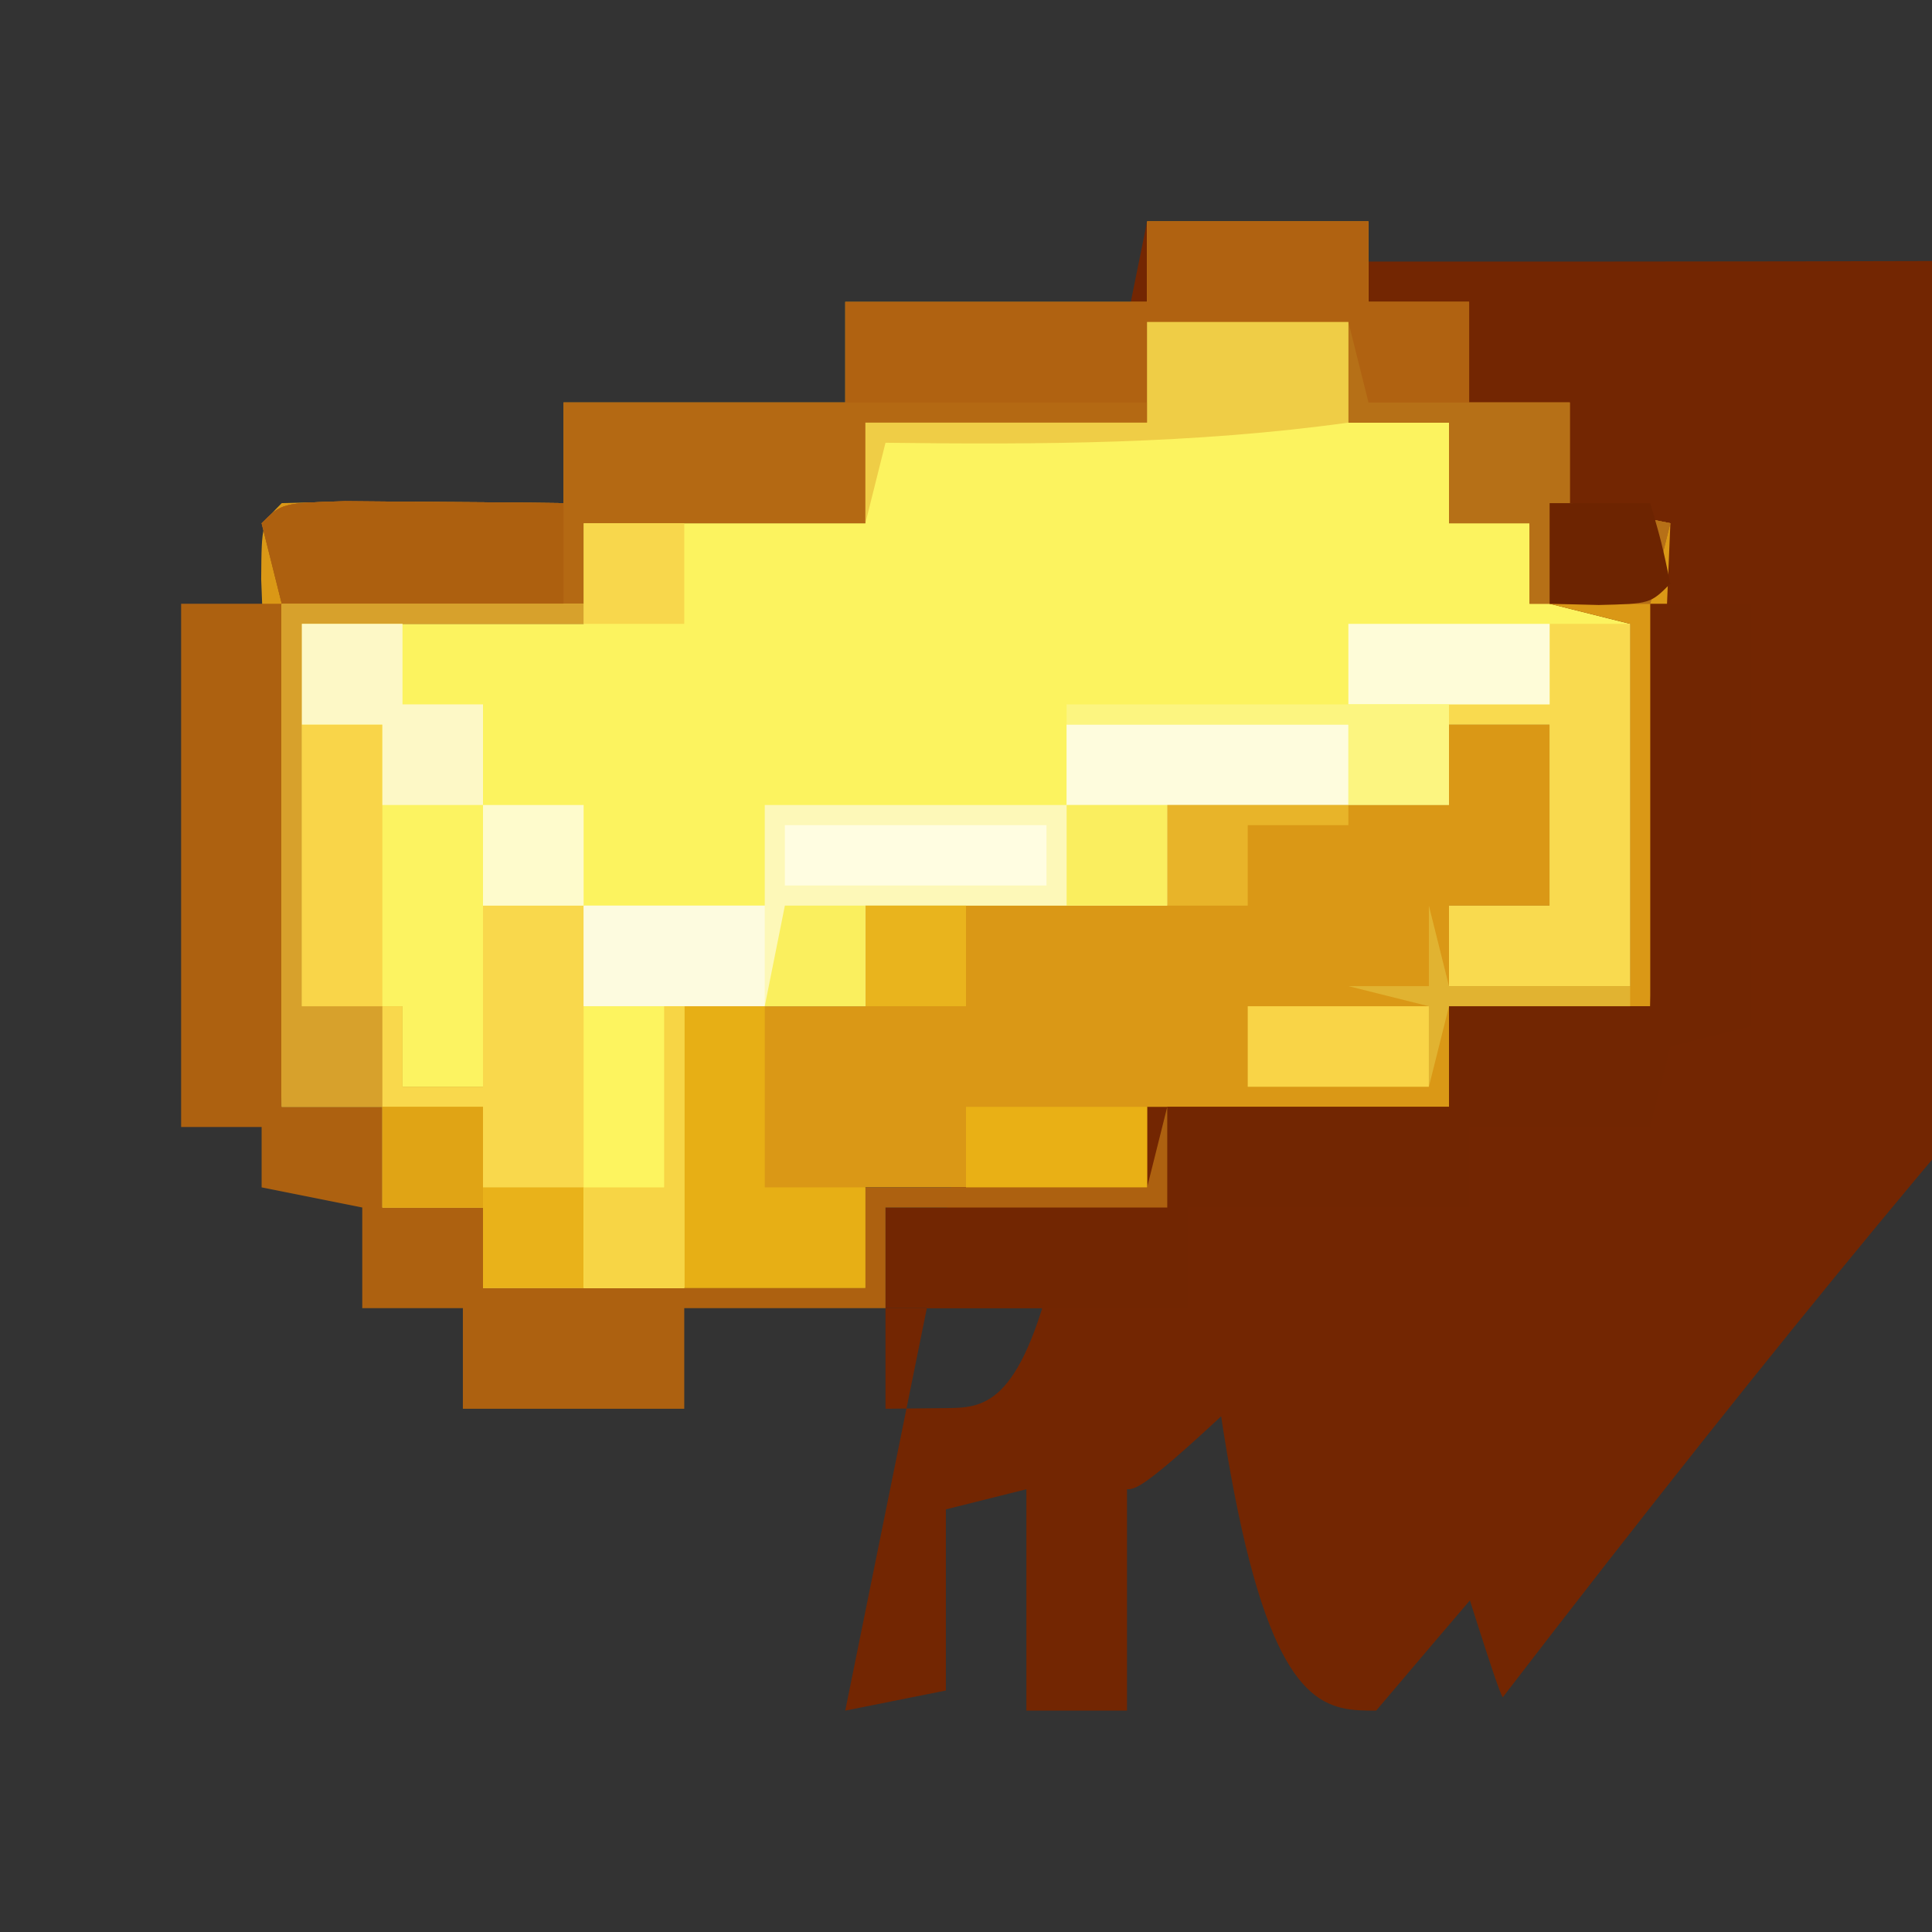<?xml version="1.0" encoding="UTF-8"?>
<svg version="1.1" xmlns="http://www.w3.org/2000/svg" width="96" height="96">
<rect width="100%" height="100%" fill="#333333" stroke="none"/>
<path d="M0 0 C3.63 0 7.26 0 11 0 C11 1.32 11 2.64 11 4 C12.65 4 14.3 4 16 4 C16 5.65 16 7.3 16 9 C17.65 9 19.3 9 21 9 C21 10.65 21 12.3 21 14 C22.65 14.33 24.3 14.66 26 15 C26 15.99 26 16.98 26 18 C27.98 18.495 27.98 18.495 30 19 C30 25.93 30 32.86 30 40 C28.68 40.33 27.36 40.66 26 41 C25.67 42.32 25.34 43.64 25 45 C22.03 45 19.06 45 16 45 C16 46.32 16 47.64 16 49 C11.38 49 6.76 49 2 49 C2 50.65 2 52.3 2 54 C-2.95 54 -7.9 54 -13 54 C-13 55.65 -13 57.3 -13 59 C-12.011 58.99 -11.022 58.979 -10.002 58.968 C-6.339 58.932 -2.675 58.89 C2.576 58.88 4.163 58.866 5.75 58.849 10.307 58.814 12.586 58.805 C13.297 58.794 20 59 C22 61 22 61 22.125 63.023 C22.042 64.586 21.959 66.148 21.875 67.711 C22.015 24 74 C22.02 74 20.04 74 18 74 C17.67 73.34 17.34 72.68 17 72 C16.67 72.66 16 74 C11.38 74 6.76 74 2 74 C2 70.37 2 66.74 2 63 C1.01 63 0.02 63 -1 63 C-1 66.63 -1 70.26 -1 74 C-2.65 74 -4.3 74 -6 74 C-6 70.37 -6 66.74 -6 63 C-7.98 63.495 -7.98 63.495 -10 64 C-10 66.97 -10 69.94 -10 73 C-12.475 73.495 -12.475 73.495 -15 74 C-15 63.626 -17.829" fill="#732602" transform="translate(57,11)"/>
<path d="M0 0 C3.3 0 6.6 0 10 0 C10 1.65 10 3.3 10 5 C11.65 5 13.3 5 15 5 C15 6.65 15 8.3 15 10 C16.32 10 17.64 10 19 10 C19.495 11.98 19.495 11.98 20 14 C21.32 14.33 22.64 14.66 24 15 C24 20.94 24 26.88 24 33 C21.03 33 18.06 33 15 33 C15 31.68 15 30.36 15 29 C16.65 29 18.3 29 20 29 C20 26.03 20 23.06 20 20 C18.35 20 16.7 20 15 20 C15 21.32 15 22.64 15 24 C10.38 24 5.76 24 1 24 C1 25.65 1 27.3 1 29 C-3.95 29 -8.9 29 -14 29 C-14 30.65 -14 32.3 -14 34 C-18.62 34 -23.24 34 -28 34 C-28 32.35 -28 30.7 -28 29 C-29.65 29 -31.3 29 -33 29 C-33 31.97 -33 34.94 -33 38 C-34.32 38 -35.64 38 -37 38 C-37 36.68 -37 35.36 -37 34 C-38.65 34 -40.3 34 -42 34 C-42 27.73 -42 21.46 -42 15 C-37.38 15 -32.76 15 -28 15 C-28 13.35 -28 11.7 -28 10 C-23.38 10 -18.76 10 -14 10 C-14 8.35 -14 6.7 -14 5 C-9.38 5 -4.76 5 0 5 C0 3.35 0 1.7 0 0 Z " fill="#FCF35F" transform="translate(57,16)"/>
<path d="M0 0 C3.63 0 7.26 0 11 0 C11 1.32 11 2.64 11 4 C12.65 4 14.3 4 16 4 C16 5.65 16 7.3 16 9 C17.65 9 19.3 9 21 9 C21 10.65 21 12.3 21 14 C22.65 14.33 24.3 14.66 26 15 C25.67 22.92 25.34 30.84 25 39 C21.7 39 18.4 39 15 39 C15 40.65 15 42.3 15 44 C10.05 44 5.1 44 0 44 C0 45.32 0 46.64 0 48 C-4.62 48 -9.24 48 -14 48 C-14 49.65 -14 51.3 -14 53 C-20.27 53 -26.54 53 -33 53 C-33 51.68 -33 50.36 -33 49 C-34.65 49 -36.3 49 -38 49 C-38 47.35 -38 45.7 -38 44 C-39.65 44 -41.3 44 -43 44 C-43.167 39.889 -43.328 35.777 -43.482 31.665 C-43.536 30.265 -43.591 28.865 -43.648 27.466 C-43.73 25.458 -43.805 23.45 -43.879 21.441 C-43.926 20.232 -43.973 19.022 -44.022 17.776 C-44 15 -44 15 -43 14 C-40.647 13.927 -38.292 13.916 -35.938 13.938 C-34.647 13.947 -33.357 13.956 -32.027 13.965 C-31.028 13.976 -30.029 13.988 -29 14 C-29 12.35 -29 10.7 -29 9 C-24.38 9 -19.76 9 -15 9 C-15 7.35 -15 5.7 -15 4 C-10.05 4 -5.1 4 0 4 C0 2.68 0 1.36 0 0 Z M0 5 C0 6.65 0 8.3 0 10 C-4.62 10 -9.24 10 -14 10 C-14 11.65 -14 13.3 -14 15 C-18.62 15 -23.24 15 -28 15 C-28 16.65 -28 18.3 -28 20 C-32.62 20 -37.24 20 -42 20 C-42 26.27 -42 32.54 -42 39 C-40.35 39 -38.7 39 -37 39 C-37 40.32 -37 41.64 -37 43 C-35.68 43 -34.36 43 -33 43 C-33 40.03 -33 37.06 -33 34 C-31.35 34 -29.7 34 -28 34 C-28 35.65 -28 37.3 -28 39 C-23.38 39 -18.76 39 -14 39 C-14 37.35 -14 35.7 -14 34 C-9.05 34 -4.1 34 1 34 C1 32.35 1 30.7 1 29 C5.62 29 10.24 29 15 29 C15 27.68 15 26.36 15 25 C16.65 25 18.3 25 20 25 C20 27.97 20 30.94 20 34 C18.35 34 16.7 34 15 34 C15 35.32 15 36.64 15 38 C17.97 38 20.94 38 24 38 C24 32.06 24 26.12 24 20 C22.68 19.67 21.36 19.34 20 19 C19.505 17.02 19.505 17.02 19 15 C17.68 15 16.36 15 15 15 C15 13.35 15 11.7 15 10 C13.35 10 11.7 10 10 10 C10 8.35 10 6.7 10 5 C6.7 5 3.4 5 0 5 Z " fill="#DA9816" transform="translate(57,11)"/>
<path d="M0 0 C3.63 0 7.26 0 11 0 C11 1.32 11 2.64 11 4 C12.65 4 14.3 4 16 4 C16 5.65 16 7.3 16 9 C17.65 9 19.3 9 21 9 C21 10.65 21 12.3 21 14 C22.65 14.33 24.3 14.66 26 15 C25.67 16.32 25.34 17.64 25 19 C23.02 19 21.04 19 19 19 C19 17.68 19 16.36 19 15 C17.68 15 16.36 15 15 15 C15 13.35 15 11.7 15 10 C13.35 10 11.7 10 10 10 C10 8.35 10 6.7 10 5 C6.7 5 3.4 5 0 5 C0 6.65 0 8.3 0 10 C-4.62 10 -9.24 10 -14 10 C-14 11.65 -14 13.3 -14 15 C-18.62 15 -23.24 15 -28 15 C-28 16.32 -28 17.64 -28 19 C-32.95 19 -37.9 19 -43 19 C-43.33 17.68 -43.66 16.36 -44 15 C-43 14 -43 14 -39.84 13.902 C-37.908 13.92 -37.908 13.92 -35.938 13.938 C-34.647 13.947 -33.357 13.956 -32.027 13.965 C-31.028 13.976 -30.029 13.988 -29 14 C-29 12.35 -29 10.7 -29 9 C-24.38 9 -19.76 9 -15 9 C-15 7.35 -15 5.7 -15 4 C-10.05 4 -5.1 4 0 4 C0 2.68 0 1.36 0 0 Z " fill="#B06211" transform="translate(57,11)"/>
<path d="M0 0 C1.65 0 3.3 0 5 0 C5 6.93 5 13.86 5 21 C3.68 21.33 2.36 21.66 1 22 C0.67 23.32 0.34 24.64 0 26 C-2.97 26 -5.94 26 -9 26 C-9 27.32 -9 28.64 -9 30 C-13.62 30 -18.24 30 -23 30 C-23 31.65 -23 33.3 -23 35 C-27.95 35 -32.9 35 -38 35 C-38 33.35 -38 31.7 -38 30 C-33.38 30 -28.76 30 -24 30 C-24 28.35 -24 26.7 -24 25 C-19.38 25 -14.76 25 -10 25 C-10 23.35 -10 21.7 -10 20 C-6.7 20 -3.4 20 0 20 C0 13.4 0 6.8 0 0 Z " fill="#722602" transform="translate(82,30)"/>
<path d="M0 0 C1.65 0 3.3 0 5 0 C5 8.25 5 16.5 5 25 C6.65 25 8.3 25 10 25 C10 26.65 10 28.3 10 30 C11.65 30 13.3 30 15 30 C15 31.32 15 32.64 15 34 C21.27 34 27.54 34 34 34 C34 32.35 34 30.7 34 29 C38.62 29 43.24 29 48 29 C48.33 27.68 48.66 26.36 49 25 C49 26.65 49 28.3 49 30 C44.38 30 39.76 30 35 30 C35 31.65 35 33.3 35 35 C31.7 35 28.4 35 25 35 C25 36.65 25 38.3 25 40 C21.37 40 17.74 40 14 40 C14 38.35 14 36.7 14 35 C12.35 35 10.7 35 9 35 C9 33.35 9 31.7 9 30 C7.35 29.67 5.7 29.34 4 29 C4 28.01 4 27.02 4 26 C2.68 26 1.36 26 0 26 C0 17.42 0 8.84 0 0 Z " fill="#AD6110" transform="translate(9,30)"/>
<path d="M0 0 C4.95 0 9.9 0 15 0 C15 0.33 15 0.66 15 1 C10.38 1 5.76 1 1 1 C1 7.27 1 13.54 1 20 C2.65 20 4.3 20 6 20 C6 21.32 6 22.64 6 24 C7.32 24 8.64 24 10 24 C10 21.03 10 18.06 10 15 C11.65 15 13.3 15 15 15 C15 16.65 15 18.3 15 20 C16.65 20 18.3 20 20 20 C20 24.62 20 29.24 20 34 C16.7 34 13.4 34 10 34 C10 32.68 10 31.36 10 30 C8.35 30 6.7 30 5 30 C5 28.35 5 26.7 5 25 C3.35 25 1.7 25 0 25 C0 16.75 0 8.5 0 0 Z " fill="#F9D84C" transform="translate(14,30)"/>
<path d="M0 0 C4.62 0 9.24 0 14 0 C14 1.32 14 2.64 14 4 C11.03 4 8.06 4 5 4 C5 5.65 5 7.3 5 9 C0.05 9 -4.9 9 -10 9 C-10 10.65 -10 12.3 -10 14 C-14.62 14 -19.24 14 -24 14 C-24 12.35 -24 10.7 -24 9 C-21.03 9 -18.06 9 -15 9 C-15 7.35 -15 5.7 -15 4 C-10.05 4 -5.1 4 0 4 C0 2.68 0 1.36 0 0 Z " fill="#FDF8B8" transform="translate(53,36)"/>
<path d="M0 0 C1.65 0 3.3 0 5 0 C5 1.32 5 2.64 5 4 C6.32 4 7.64 4 9 4 C9 5.65 9 7.3 9 9 C10.65 9 12.3 9 14 9 C14 10.65 14 12.3 14 14 C12.35 14 10.7 14 9 14 C9 16.97 9 19.94 9 23 C7.68 23 6.36 23 5 23 C5 21.68 5 20.36 5 19 C3.35 19 1.7 19 0 19 C0 12.73 0 6.46 0 0 Z " fill="#FCF361" transform="translate(15,31)"/>
<path d="M0 0 C9.57 0 19.14 0 29 0 C29 0.33 29 0.66 29 1 C24.38 1 19.76 1 15 1 C15 2.65 15 4.3 15 6 C10.38 6 5.76 6 1 6 C1 7.32 1 8.64 1 10 C-3.95 10 -8.9 10 -14 10 C-14.33 8.68 -14.66 7.36 -15 6 C-14 5 -14 5 -10.84 4.902 C-8.908 4.92 -8.908 4.92 -6.938 4.938 C-5.647 4.947 -4.357 4.956 -3.027 4.965 C-2.028 4.976 -1.029 4.988 0 5 C0 3.35 0 1.7 0 0 Z " fill="#B46913" transform="translate(28,20)"/>
<path d="M0 0 C1.32 0 2.64 0 4 0 C4 5.94 4 11.88 4 18 C1.03 18 -1.94 18 -5 18 C-5 16.68 -5 15.36 -5 14 C-3.35 14 -1.7 14 0 14 C0 11.03 0 8.06 0 5 C-1.65 5 -3.3 5 -5 5 C-5 4.67 -5 4.34 -5 4 C-3.35 4 -1.7 4 0 4 C0 2.68 0 1.36 0 0 Z " fill="#F9DA4F" transform="translate(77,31)"/>
<path d="M0 0 C1.32 0 2.64 0 4 0 C4 2.97 4 5.94 4 9 C5.65 9 7.3 9 9 9 C9 10.65 9 12.3 9 14 C6.03 14 3.06 14 0 14 C0 9.38 0 4.76 0 0 Z " fill="#E7AF15" transform="translate(34,50)"/>
<path d="M0 0 C0.33 1.32 0.66 2.64 1 4 C4.3 4 7.6 4 11 4 C11 5.65 11 7.3 11 9 C12.65 9.33 14.3 9.66 16 10 C15.67 11.32 15.34 12.64 15 14 C13.02 14 11.04 14 9 14 C9 12.68 9 11.36 9 10 C7.68 10 6.36 10 5 10 C5 8.35 5 6.7 5 5 C3.35 5 1.7 5 0 5 C0 3.35 0 1.7 0 0 Z " fill="#B67017" transform="translate(67,16)"/>
<path d="M0 0 C1.932 0.017 1.932 0.017 3.902 0.035 C5.193 0.044 6.483 0.053 7.812 0.062 C8.812 0.074 9.811 0.086 10.84 0.098 C10.84 1.748 10.84 3.398 10.84 5.098 C6.22 5.098 1.6 5.098 -3.16 5.098 C-3.49 3.778 -3.82 2.458 -4.16 1.098 C-3.16 0.098 -3.16 0.098 0 0 Z " fill="#AD600F" transform="translate(17.16,24.902)"/>
<path d="M0 0 C1.65 0 3.3 0 5 0 C5 4.62 5 9.24 5 14 C3.35 14 1.7 14 0 14 C0 9.38 0 4.76 0 0 Z " fill="#FDF45F" transform="translate(29,50)"/>
<path d="M0 0 C3.3 0 6.6 0 10 0 C10 1.65 10 3.3 10 5 C2.311 6.061 -5.245 6.099 -13 6 C-13.33 7.32 -13.66 8.64 -14 10 C-14 8.35 -14 6.7 -14 5 C-9.38 5 -4.76 5 0 5 C0 3.35 0 1.7 0 0 Z " fill="#EFCD46" transform="translate(57,16)"/>
<path d="M0 0 C4.95 0 9.9 0 15 0 C15 0.33 15 0.66 15 1 C10.38 1 5.76 1 1 1 C1 7.27 1 13.54 1 20 C2.32 20 3.64 20 5 20 C5 21.65 5 23.3 5 25 C3.35 25 1.7 25 0 25 C0 16.75 0 8.5 0 0 Z " fill="#D7A12C" transform="translate(14,30)"/>
<path d="M0 0 C4.62 0 9.24 0 14 0 C14 1.32 14 2.64 14 4 C9.38 4 4.76 4 0 4 C0 2.68 0 1.36 0 0 Z " fill="#FEFCDD" transform="translate(53,36)"/>
<path d="M0 0 C1.32 0 2.64 0 4 0 C4 4.62 4 9.24 4 14 C2.68 14 1.36 14 0 14 C0 9.38 0 4.76 0 0 Z " fill="#F9D549" transform="translate(15,36)"/>
<path d="M0 0 C1.65 0 3.3 0 5 0 C5 1.32 5 2.64 5 4 C6.65 4 8.3 4 10 4 C10 5.65 10 7.3 10 9 C8.35 9 6.7 9 5 9 C5 7.68 5 6.36 5 5 C3.35 5 1.7 5 0 5 C0 3.35 0 1.7 0 0 Z " fill="#E9B21A" transform="translate(19,55)"/>
<path d="M0 0 C1.65 0 3.3 0 5 0 C5 1.32 5 2.64 5 4 C6.32 4 7.64 4 9 4 C9 5.65 9 7.3 9 9 C7.35 9 5.7 9 4 9 C4 7.68 4 6.36 4 5 C2.68 5 1.36 5 0 5 C0 3.35 0 1.7 0 0 Z " fill="#FDF8C6" transform="translate(15,31)"/>
<path d="M0 0 C2.97 0 5.94 0 9 0 C9 1.65 9 3.3 9 5 C6.03 5 3.06 5 0 5 C0 3.35 0 1.7 0 0 Z " fill="#FDFBDF" transform="translate(29,45)"/>
<path d="M0 0 C3.3 0 6.6 0 10 0 C10 1.32 10 2.64 10 4 C6.7 4 3.4 4 0 4 C0 2.68 0 1.36 0 0 Z " fill="#FEFCD8" transform="translate(67,31)"/>
<path d="M0 0 C4.29 0 8.58 0 13 0 C13 0.99 13 1.98 13 3 C8.71 3 4.42 3 0 3 C0 2.01 0 1.02 0 0 Z " fill="#FFFDE1" transform="translate(39,41)"/>
<path d="M0 0 C6.27 0 12.54 0 19 0 C19 1.65 19 3.3 19 5 C17.35 5 15.7 5 14 5 C14 3.68 14 2.36 14 1 C9.38 1 4.76 1 0 1 C0 0.67 0 0.34 0 0 Z " fill="#FCF580" transform="translate(53,35)"/>
<path d="M0 0 C2.97 0 5.94 0 9 0 C9 1.32 9 2.64 9 4 C6.03 4 3.06 4 0 4 C0 2.68 0 1.36 0 0 Z " fill="#E9B015" transform="translate(48,55)"/>
<path d="M0 0 C2.97 0 5.94 0 9 0 C9 1.32 9 2.64 9 4 C6.03 4 3.06 4 0 4 C0 2.68 0 1.36 0 0 Z " fill="#F9D447" transform="translate(62,50)"/>
<path d="M0 0 C0.33 0 0.66 0 1 0 C1 4.62 1 9.24 1 14 C-0.65 14 -2.3 14 -4 14 C-4 12.35 -4 10.7 -4 9 C-2.68 9 -1.36 9 0 9 C0 6.03 0 3.06 0 0 Z " fill="#F7D545" transform="translate(33,50)"/>
<path d="M0 0 C1.65 0 3.3 0 5 0 C5.562 1.938 5.562 1.938 6 4 C5 5 5 5 2.438 5.062 C1.231 5.032 1.231 5.032 0 5 C0 3.35 0 1.7 0 0 Z " fill="#6D2401" transform="translate(77,25)"/>
<path d="M0 0 C1.65 0 3.3 0 5 0 C5 1.65 5 3.3 5 5 C3.35 5 1.7 5 0 5 C0 3.35 0 1.7 0 0 Z " fill="#E0A415" transform="translate(19,55)"/>
<path d="M0 0 C1.65 0 3.3 0 5 0 C5 1.65 5 3.3 5 5 C3.35 5 1.7 5 0 5 C0 3.35 0 1.7 0 0 Z " fill="#E9B41D" transform="translate(43,45)"/>
<path d="M0 0 C2.97 0 5.94 0 9 0 C9 0.33 9 0.66 9 1 C7.35 1 5.7 1 4 1 C4 2.32 4 3.64 4 5 C2.68 5 1.36 5 0 5 C0 3.35 0 1.7 0 0 Z " fill="#E8B429" transform="translate(58,40)"/>
<path d="M0 0 C1.65 0 3.3 0 5 0 C5 1.65 5 3.3 5 5 C3.35 5 1.7 5 0 5 C0 3.35 0 1.7 0 0 Z " fill="#FAEE5F" transform="translate(53,40)"/>
<path d="M0 0 C1.65 0 3.3 0 5 0 C5 1.65 5 3.3 5 5 C3.35 5 1.7 5 0 5 C0 3.35 0 1.7 0 0 Z " fill="#FEFBCC" transform="translate(24,40)"/>
<path d="M0 0 C1.65 0 3.3 0 5 0 C5 1.65 5 3.3 5 5 C3.35 5 1.7 5 0 5 C0 3.35 0 1.7 0 0 Z " fill="#F8D74C" transform="translate(29,26)"/>
<path d="M0 0 C0.33 1.32 0.66 2.64 1 4 C3.97 4 6.94 4 10 4 C10 4.33 10 4.66 10 5 C7.03 5 4.06 5 1 5 C0.67 6.32 0.34 7.64 0 9 C0 7.68 0 6.36 0 5 C-1.32 4.67 -2.64 4.34 -4 4 C-2.68 4 -1.36 4 0 4 C0 2.68 0 1.36 0 0 Z " fill="#E1B331" transform="translate(71,45)"/>
<path d="M0 0 C1.32 0 2.64 0 4 0 C4 1.65 4 3.3 4 5 C2.35 5 0.7 5 -1 5 C-0.67 3.35 -0.34 1.7 0 0 Z " fill="#FAEF5E" transform="translate(39,45)"/>
</svg>
